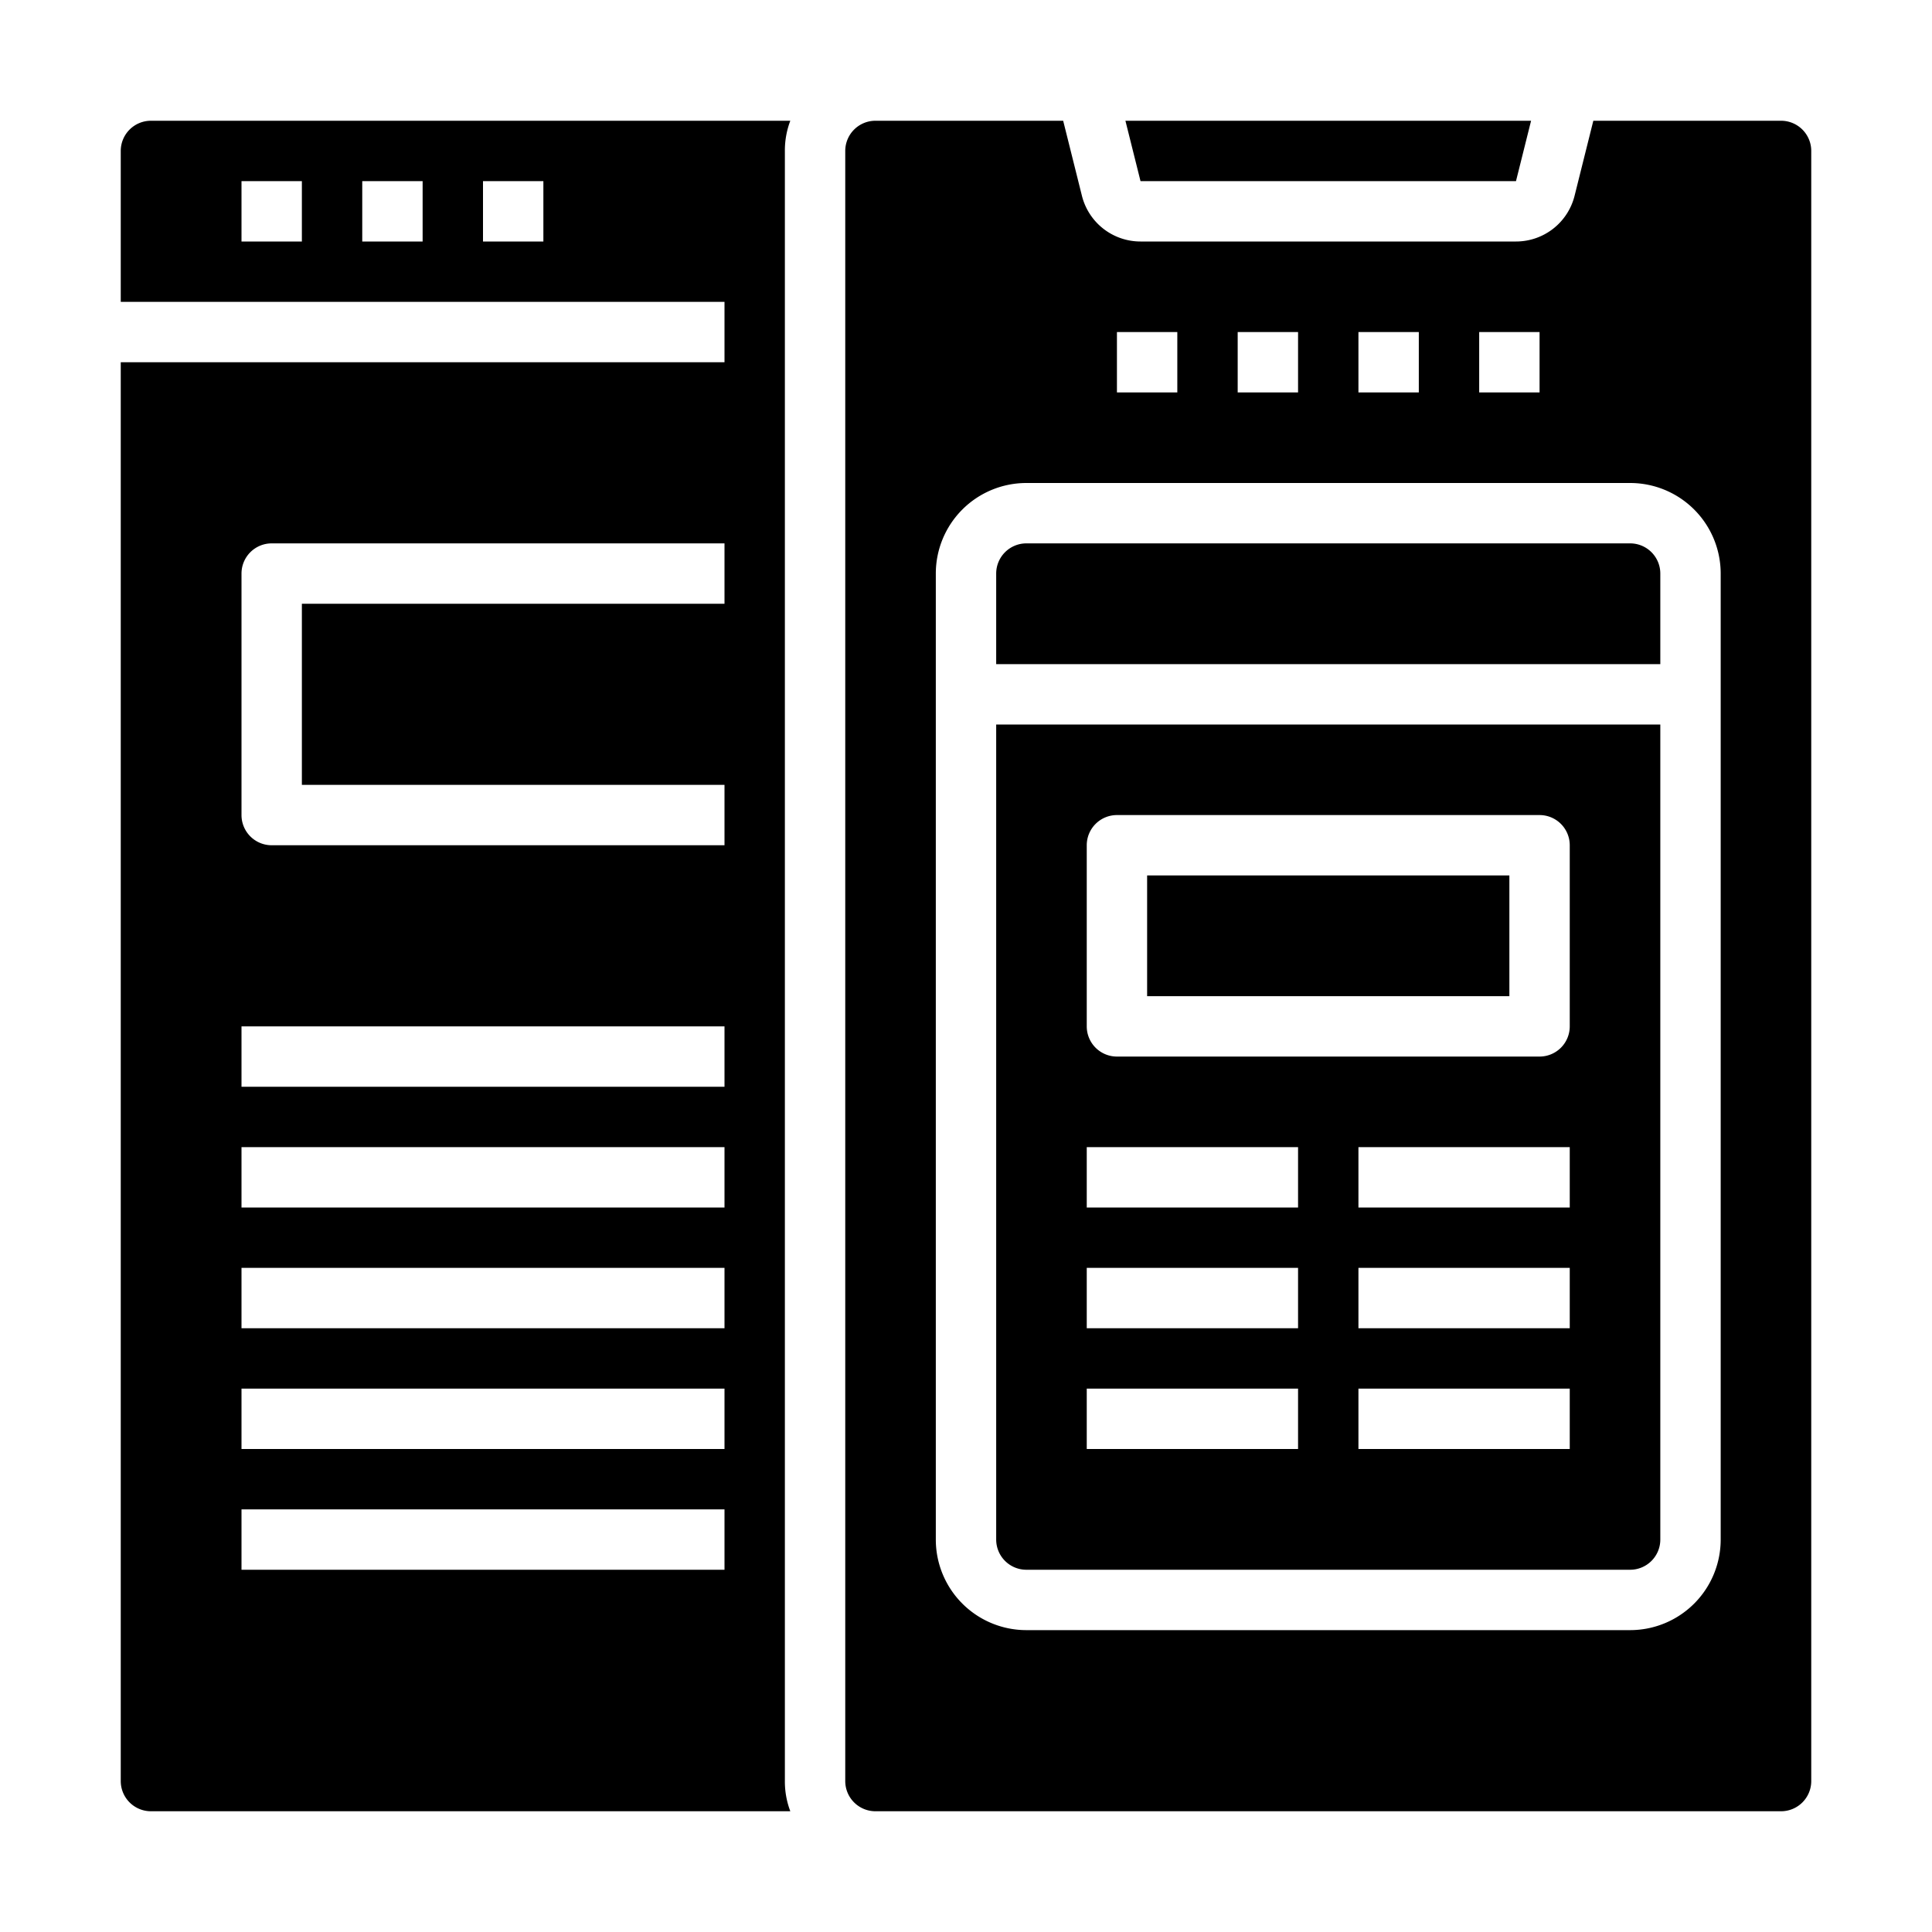 <svg xmlns="http://www.w3.org/2000/svg" viewBox="0 0 64 64" x="0px" y="0px"><g data-name="User Interface"><rect x="38" y="29" width="12" height="4"></rect><polygon points="50.219 6 50.719 4 37.281 4 37.781 6 50.219 6"></polygon><path d="M26,5a2.772,2.772,0,0,1,.18-1H5A1,1,0,0,0,4,5v5H24v2H4V59a1,1,0,0,0,1,1H26.18A2.772,2.772,0,0,1,26,59ZM10,8H8V6h2Zm4,0H12V6h2Zm4,0H16V6h2Zm6,44H8V50H24Zm0-4H8V46H24Zm0-4H8V42H24Zm0-4H8V38H24Zm0-4H8V34H24Zm0-16H10v6H24v2H9a1,1,0,0,1-1-1V19a1,1,0,0,1,1-1H24Z"></path><path d="M33,19v3H55V19a1,1,0,0,0-1-1H34A1,1,0,0,0,33,19Z"></path><path d="M35.219,4H29a1,1,0,0,0-1,1V59a1,1,0,0,0,1,1H59a1,1,0,0,0,1-1V5a1,1,0,0,0-1-1H52.781L52.16,6.485A2,2,0,0,1,50.219,8H37.781A2,2,0,0,1,35.84,6.485ZM49,11h2v2H49Zm-4,0h2v2H45Zm-4,0h2v2H41Zm-4,0h2v2H37Zm17,5a3,3,0,0,1,3,3V51a3,3,0,0,1-3,3H34a3,3,0,0,1-3-3V19a3,3,0,0,1,3-3Z"></path><path d="M33,51a1,1,0,0,0,1,1H54a1,1,0,0,0,1-1V24H33Zm19-3H45V46h7Zm0-4H45V42h7Zm0-4H45V38h7ZM36,28a1,1,0,0,1,1-1H51a1,1,0,0,1,1,1v6a1,1,0,0,1-1,1H37a1,1,0,0,1-1-1Zm0,10h7v2H36Zm0,4h7v2H36Zm0,4h7v2H36Z"></path></g></svg>